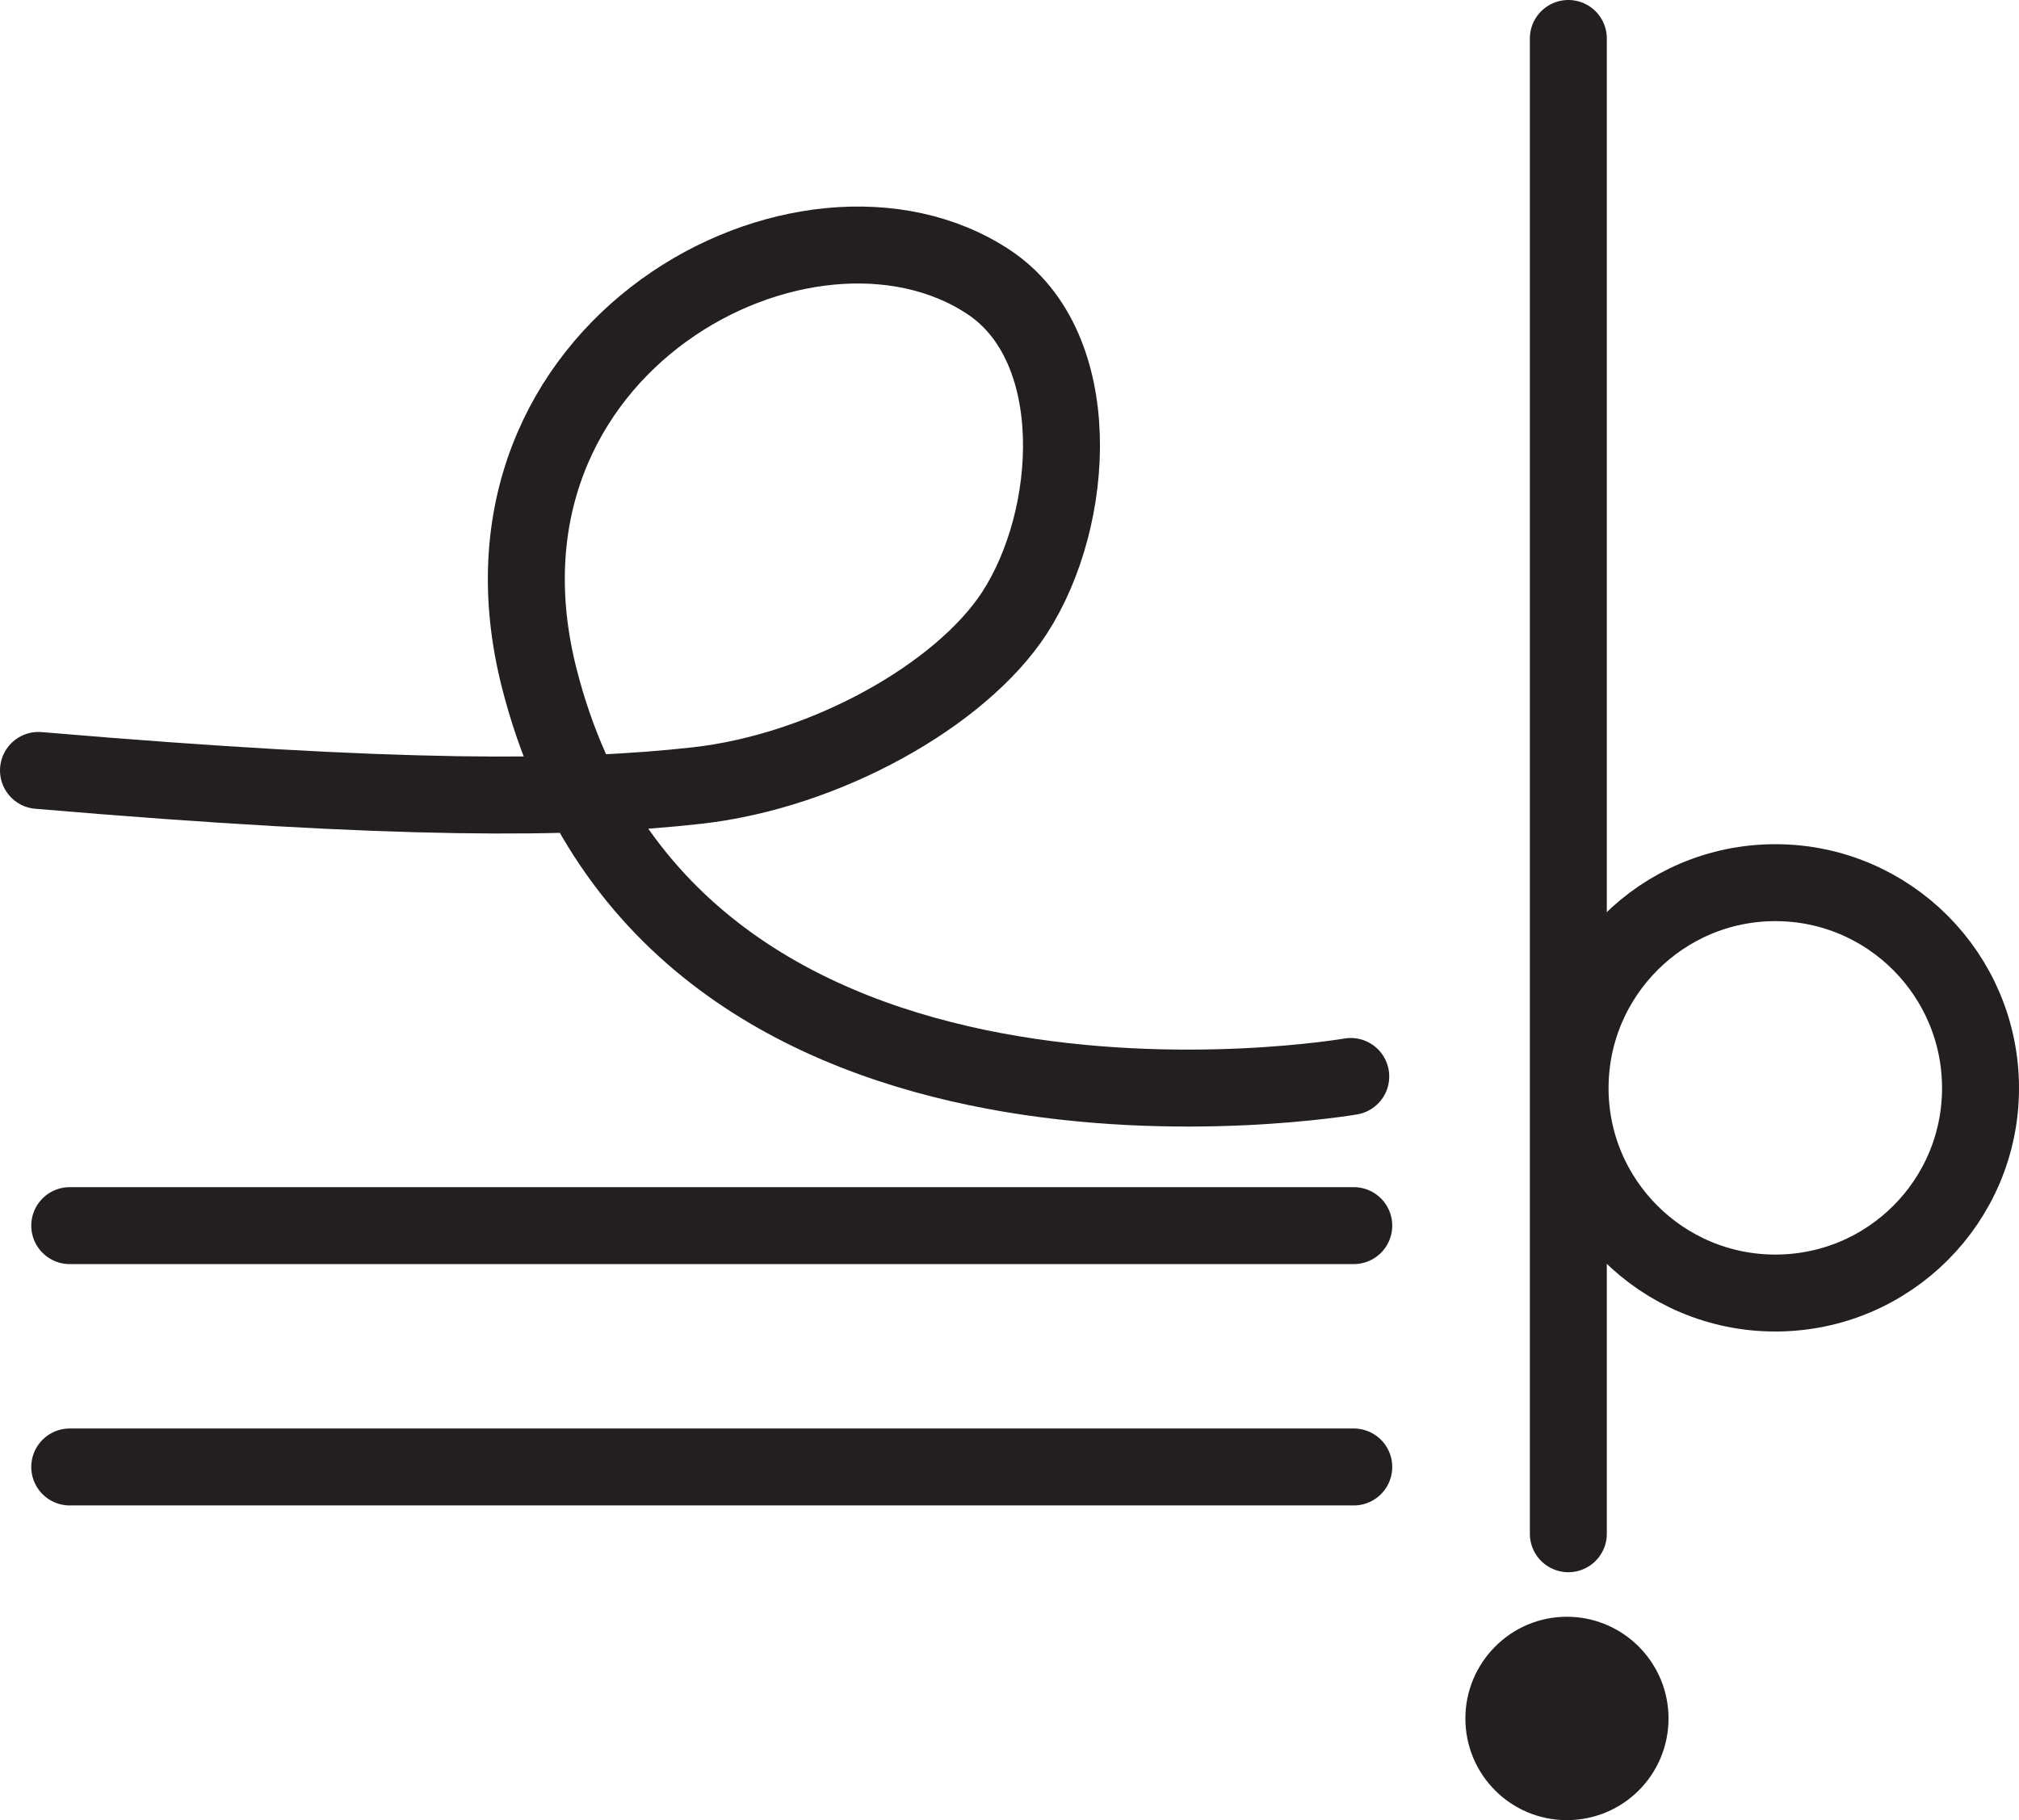 <?xml version="1.0" encoding="UTF-8" standalone="no"?>
<!-- Created with Inkscape (http://www.inkscape.org/) -->

<svg
   version="1.1"
   id="svg1"
   width="34.945"
   height="31.509"
   viewBox="0 0 34.945 31.509"
   sodipodi:docname="cell.svg"
   xmlns:inkscape="http://www.inkscape.org/namespaces/inkscape"
   xmlns:sodipodi="http://sodipodi.sourceforge.net/DTD/sodipodi-0.dtd"
   xmlns="http://www.w3.org/2000/svg"
   xmlns:svg="http://www.w3.org/2000/svg">
  <sodipodi:namedview
     id="namedview1"
     pagecolor="#ffffff"
     bordercolor="#000000"
     borderopacity="0.25"
     inkscape:showpageshadow="2"
     inkscape:pageopacity="0.0"
     inkscape:pagecheckerboard="0"
     inkscape:deskcolor="#d1d1d1">
    <inkscape:page
       x="0"
       y="0"
       inkscape:label="1"
       id="page1"
       width="34.945"
       height="31.509"
       margin="0"
       bleed="0" />
  </sodipodi:namedview>
  <defs
     id="defs1" />
  <path
     style="fill:#231f20;fill-opacity:1;fill-rule:nonzero;stroke:none"
     d="m 27.118,31.509 c 0.975,0 1.761,-0.786 1.761,-1.76 0,-0.969 -0.786,-1.761 -1.761,-1.761 -0.968,0 -1.755,0.792 -1.755,1.761 0,0.974 0.787,1.76 1.755,1.76"
     id="path1002" />
  <path
     style="fill:none;stroke:#231f20;stroke-width:1.332;stroke-linecap:round;stroke-linejoin:round;stroke-miterlimit:4;stroke-dasharray:none;stroke-opacity:1"
     d="M 27.145,0.666 V 26.551"
     id="path1003" />
  <path
     style="fill:none;stroke:#231f20;stroke-width:1.332;stroke-linecap:round;stroke-linejoin:round;stroke-miterlimit:4;stroke-dasharray:none;stroke-opacity:1"
     d="m 34.279,18.837 c 0,1.959 -1.588,3.547 -3.552,3.547 -1.957,0 -3.552,-1.588 -3.552,-3.547 0,-1.962 1.595,-3.557 3.552,-3.557 1.964,0 3.552,1.595 3.552,3.557 z"
     id="path1004" />
  <path
     style="fill:none;stroke:#231f20;stroke-width:1.332;stroke-linecap:round;stroke-linejoin:round;stroke-miterlimit:4;stroke-dasharray:none;stroke-opacity:1"
     d="m 0.666,13.337 c 6.239,0.532 9.276,0.5 11.395,0.262 2.218,-0.246 4.568,-1.563 5.496,-2.986 1.072,-1.65 1.244,-4.609 -0.443,-5.729 -3.147,-2.088 -9.256,1.1 -7.777,6.871 2.281,8.921 14.042,6.88 14.042,6.88"
     id="path1005" />
  <path
     style="fill:none;stroke:#231f20;stroke-width:1.332;stroke-linecap:round;stroke-linejoin:round;stroke-miterlimit:4;stroke-dasharray:none;stroke-opacity:1"
     d="m 1.207,21.217 h 22.224"
     id="path1006" />
  <path
     style="fill:none;stroke:#231f20;stroke-width:1.332;stroke-linecap:round;stroke-linejoin:round;stroke-miterlimit:4;stroke-dasharray:none;stroke-opacity:1"
     d="m 1.207,25.395 h 22.224"
     id="path1007" />
</svg>
